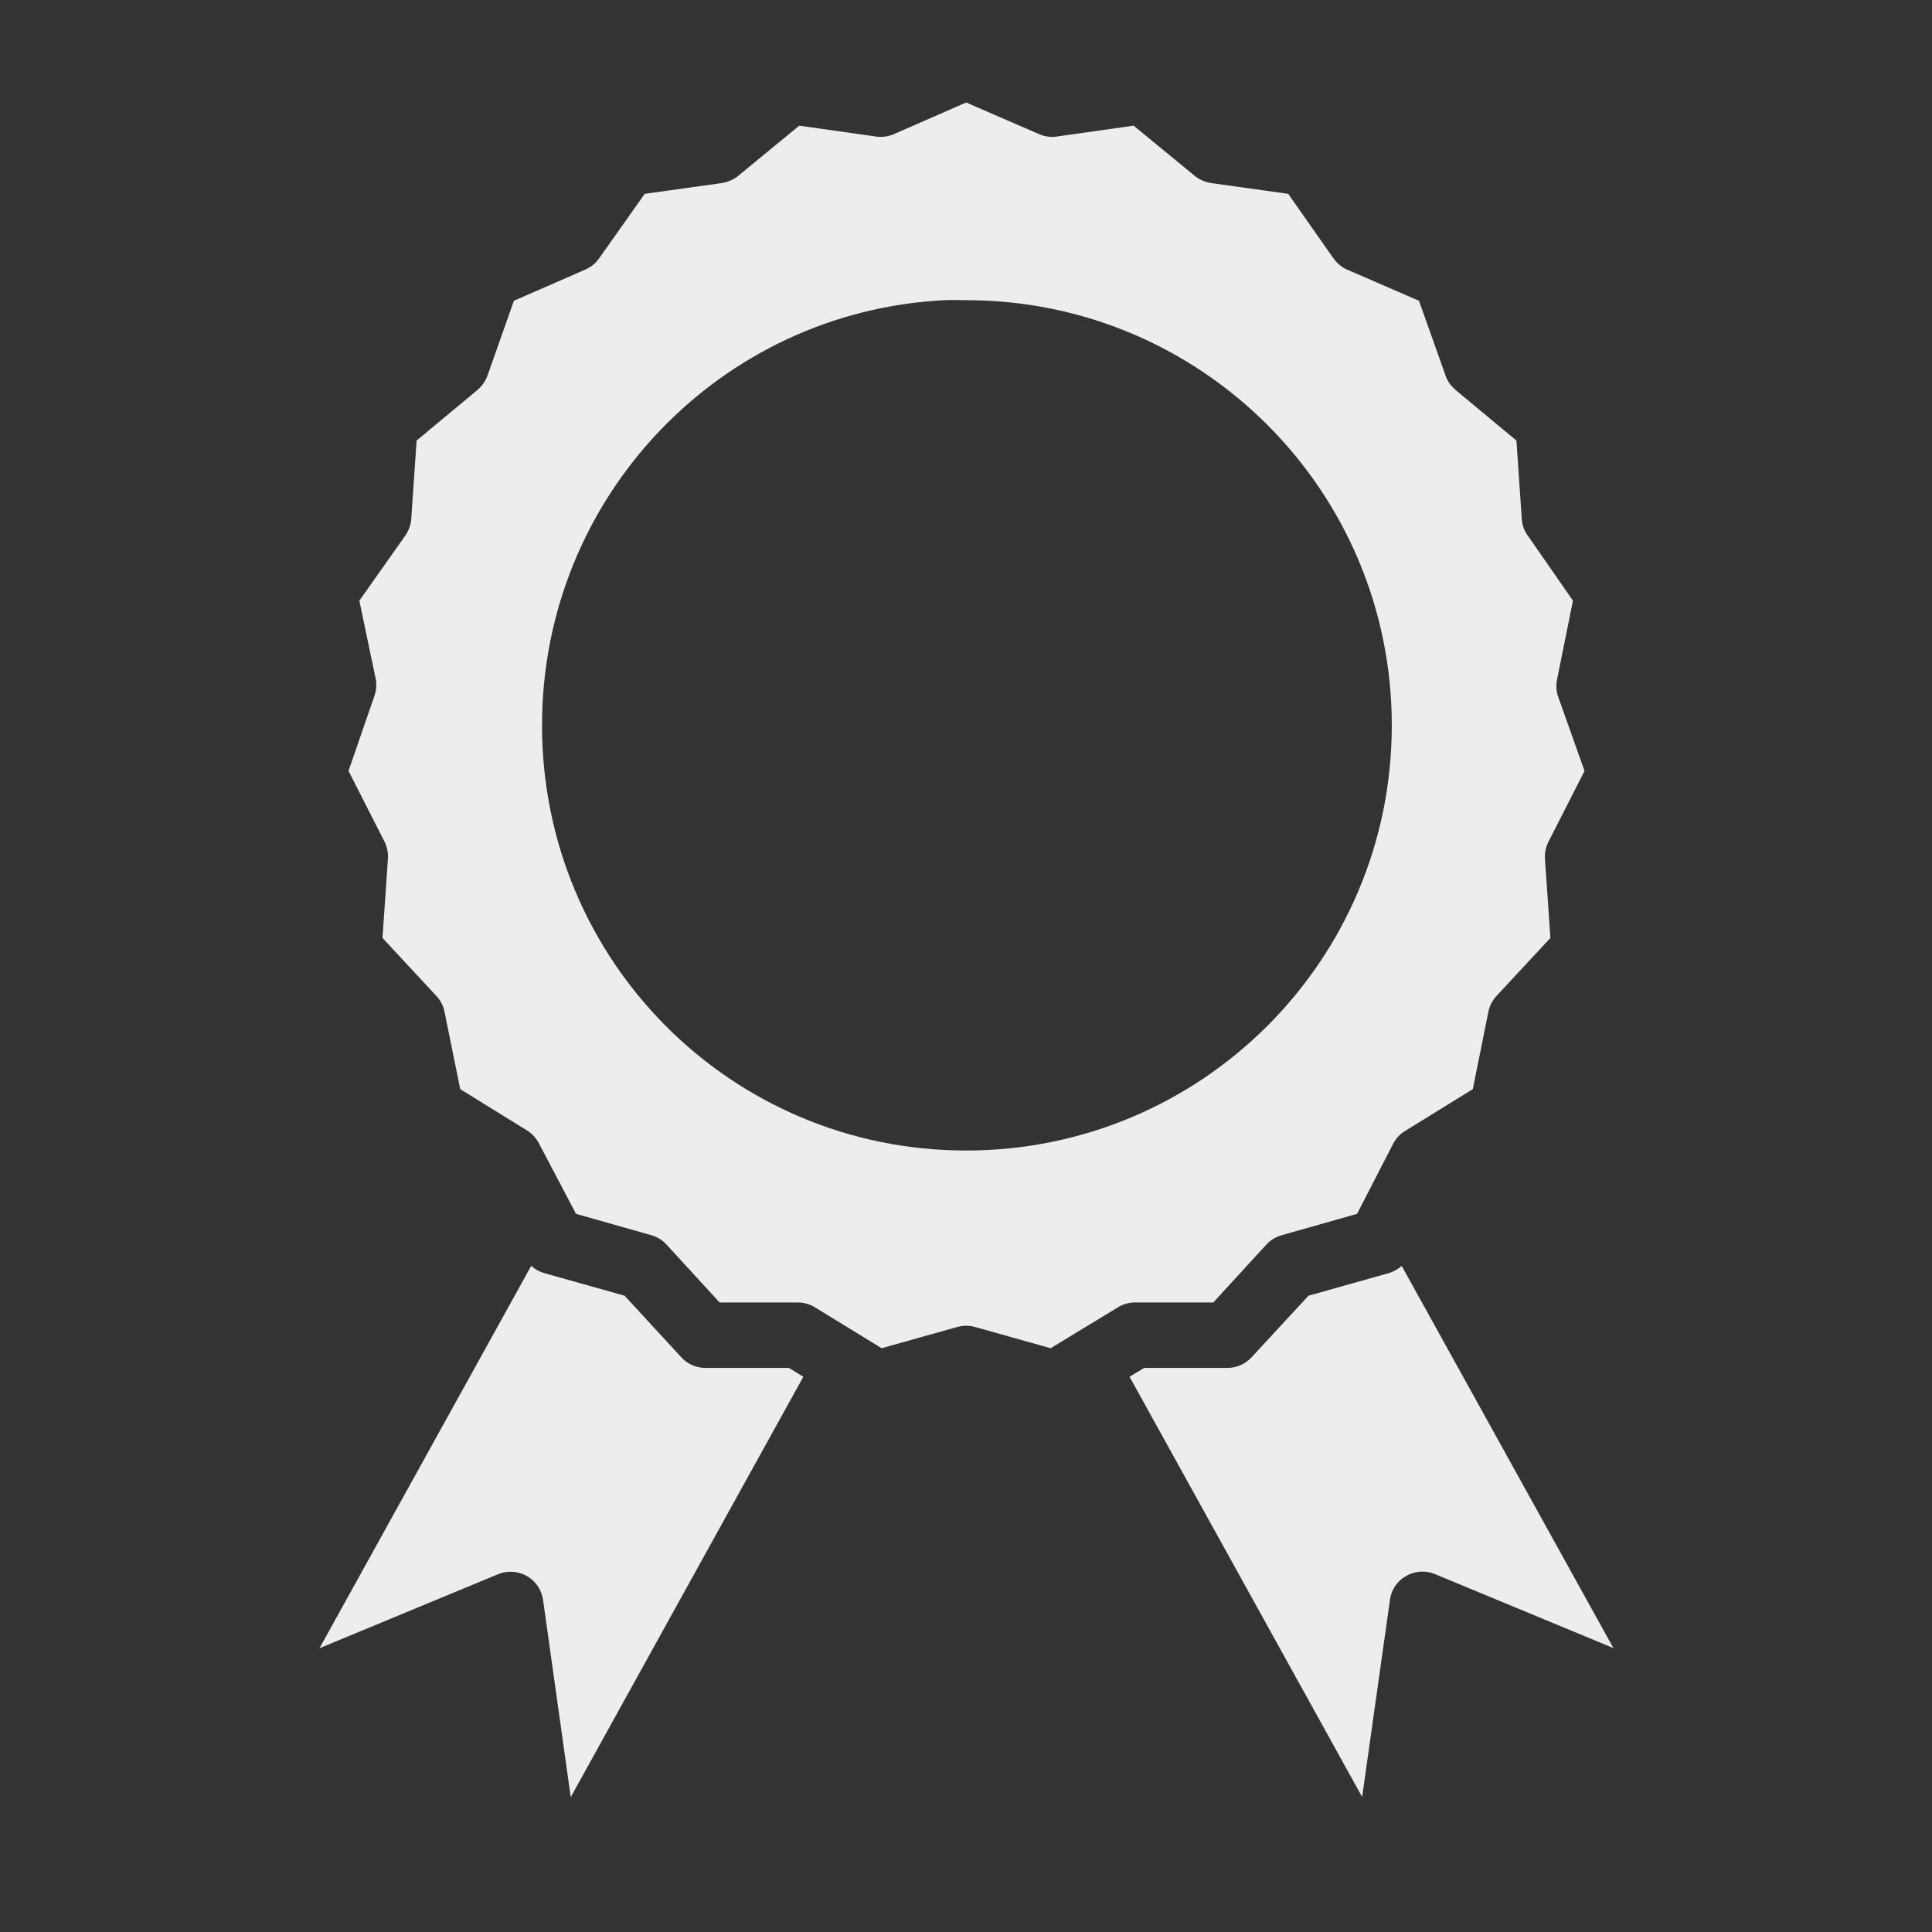 <svg xmlns="http://www.w3.org/2000/svg" xmlns:xlink="http://www.w3.org/1999/xlink" width="350" zoomAndPan="magnify" viewBox="0 0 262.5 262.5" height="350" preserveAspectRatio="xMidYMid meet" version="1.0"><rect x="0" y="0" width="262.5" height="262.5" fill="#333333" stroke="none"/><defs><clipPath id="bb8fffdf82"><path d="M 47 13.926 L 216 13.926 L 216 184 L 47 184 Z M 47 13.926 " clip-rule="nonzero"/></clipPath><clipPath id="0e97afb3e3"><path d="M 43 172 L 110 172 L 110 244.176 L 43 244.176 Z M 43 172 " clip-rule="nonzero"/></clipPath><clipPath id="b8d9ba17c5"><path d="M 153.23 172 L 219.23 172 L 219.23 244.176 L 153.23 244.176 Z M 153.23 172 " clip-rule="nonzero"/></clipPath></defs><g clip-path="url(#bb8fffdf82)"><path fill="#ededed" d="M 131.27 156.32 C 99.34 156.32 73.645 130.523 73.645 98.555 C 73.645 67.605 97.77 42.34 128.309 40.785 C 129.289 40.746 130.27 40.785 131.27 40.785 C 163.199 40.785 189.102 66.605 189.102 98.555 C 189.102 130.523 163.199 156.32 131.27 156.32 Z M 164.852 176.965 L 172.062 169.098 C 172.637 168.465 173.371 168.035 174.207 167.809 L 184.383 164.926 L 189.285 155.402 C 189.672 154.664 190.246 154.051 190.938 153.645 L 200.109 147.98 L 202.234 137.434 C 202.398 136.637 202.785 135.898 203.34 135.309 L 210.652 127.438 L 209.914 116.707 C 209.855 115.887 210.02 115.09 210.387 114.375 L 215.289 104.746 L 211.672 94.566 C 211.426 93.812 211.406 93.016 211.57 92.258 L 213.715 81.609 L 207.609 72.82 C 207.117 72.164 206.832 71.387 206.77 70.59 L 206.035 59.859 L 197.801 53.012 C 197.168 52.48 196.68 51.824 196.414 51.047 L 192.797 40.867 L 182.992 36.617 C 182.238 36.27 181.602 35.719 181.133 35.043 L 175.027 26.336 L 164.484 24.863 C 163.668 24.719 162.891 24.371 162.258 23.84 L 154.027 17.074 L 143.484 18.566 C 142.668 18.668 141.832 18.527 141.074 18.18 L 131.27 13.926 L 121.547 18.18 C 120.789 18.527 119.973 18.668 119.137 18.566 L 108.594 17.074 L 100.363 23.84 C 99.73 24.371 98.953 24.719 98.137 24.863 L 87.594 26.336 L 81.387 35.125 C 80.938 35.777 80.281 36.289 79.547 36.617 L 69.824 40.867 L 66.227 51.047 C 65.941 51.824 65.473 52.48 64.84 53.012 L 56.605 59.859 L 55.871 70.59 C 55.789 71.387 55.504 72.164 55.035 72.82 L 48.824 81.609 L 51.051 92.258 C 51.195 93.035 51.133 93.832 50.867 94.566 L 47.352 104.746 L 52.254 114.375 C 52.602 115.09 52.766 115.887 52.707 116.707 L 51.969 127.438 L 59.281 135.309 C 59.836 135.898 60.223 136.637 60.387 137.434 L 62.531 147.98 L 71.684 153.645 C 72.355 154.074 72.887 154.688 73.254 155.402 L 78.262 164.926 L 88.434 167.809 C 89.25 168.035 89.984 168.465 90.559 169.098 L 97.77 176.965 L 108.41 176.965 C 109.227 176.965 110.023 177.191 110.719 177.621 L 119.789 183.18 L 130.066 180.297 C 130.84 180.074 131.68 180.074 132.477 180.297 L 142.75 183.18 L 151.902 177.621 C 152.598 177.191 153.395 176.965 154.211 176.965 L 164.852 176.965 " fill-opacity="1" fill-rule="nonzero"/></g><g clip-path="url(#0e97afb3e3)"><path fill="#ededed" d="M 95.848 185.859 C 94.602 185.859 93.418 185.348 92.578 184.426 L 84.859 176.047 L 73.949 172.98 C 73.277 172.777 72.684 172.449 72.172 172 L 43.41 223.941 L 67.68 213.883 C 68.027 213.742 68.395 213.637 68.762 213.598 C 71.191 213.25 73.438 214.945 73.785 217.379 L 77.547 244.176 L 109.148 187.062 L 107.188 185.859 L 95.848 185.859 " fill-opacity="1" fill-rule="nonzero"/></g><g clip-path="url(#b8d9ba17c5)"><path fill="#ededed" d="M 190.449 172 C 189.938 172.449 189.344 172.777 188.691 172.98 L 177.785 176.047 L 170.043 184.426 C 169.203 185.328 168.02 185.859 166.793 185.859 L 155.457 185.859 L 153.473 187.062 L 185.074 244.156 L 188.855 217.359 C 188.895 216.992 189 216.645 189.141 216.273 C 190.082 214.027 192.676 212.941 194.941 213.863 L 219.211 223.922 L 190.449 172 " fill-opacity="1" fill-rule="nonzero"/></g></svg>